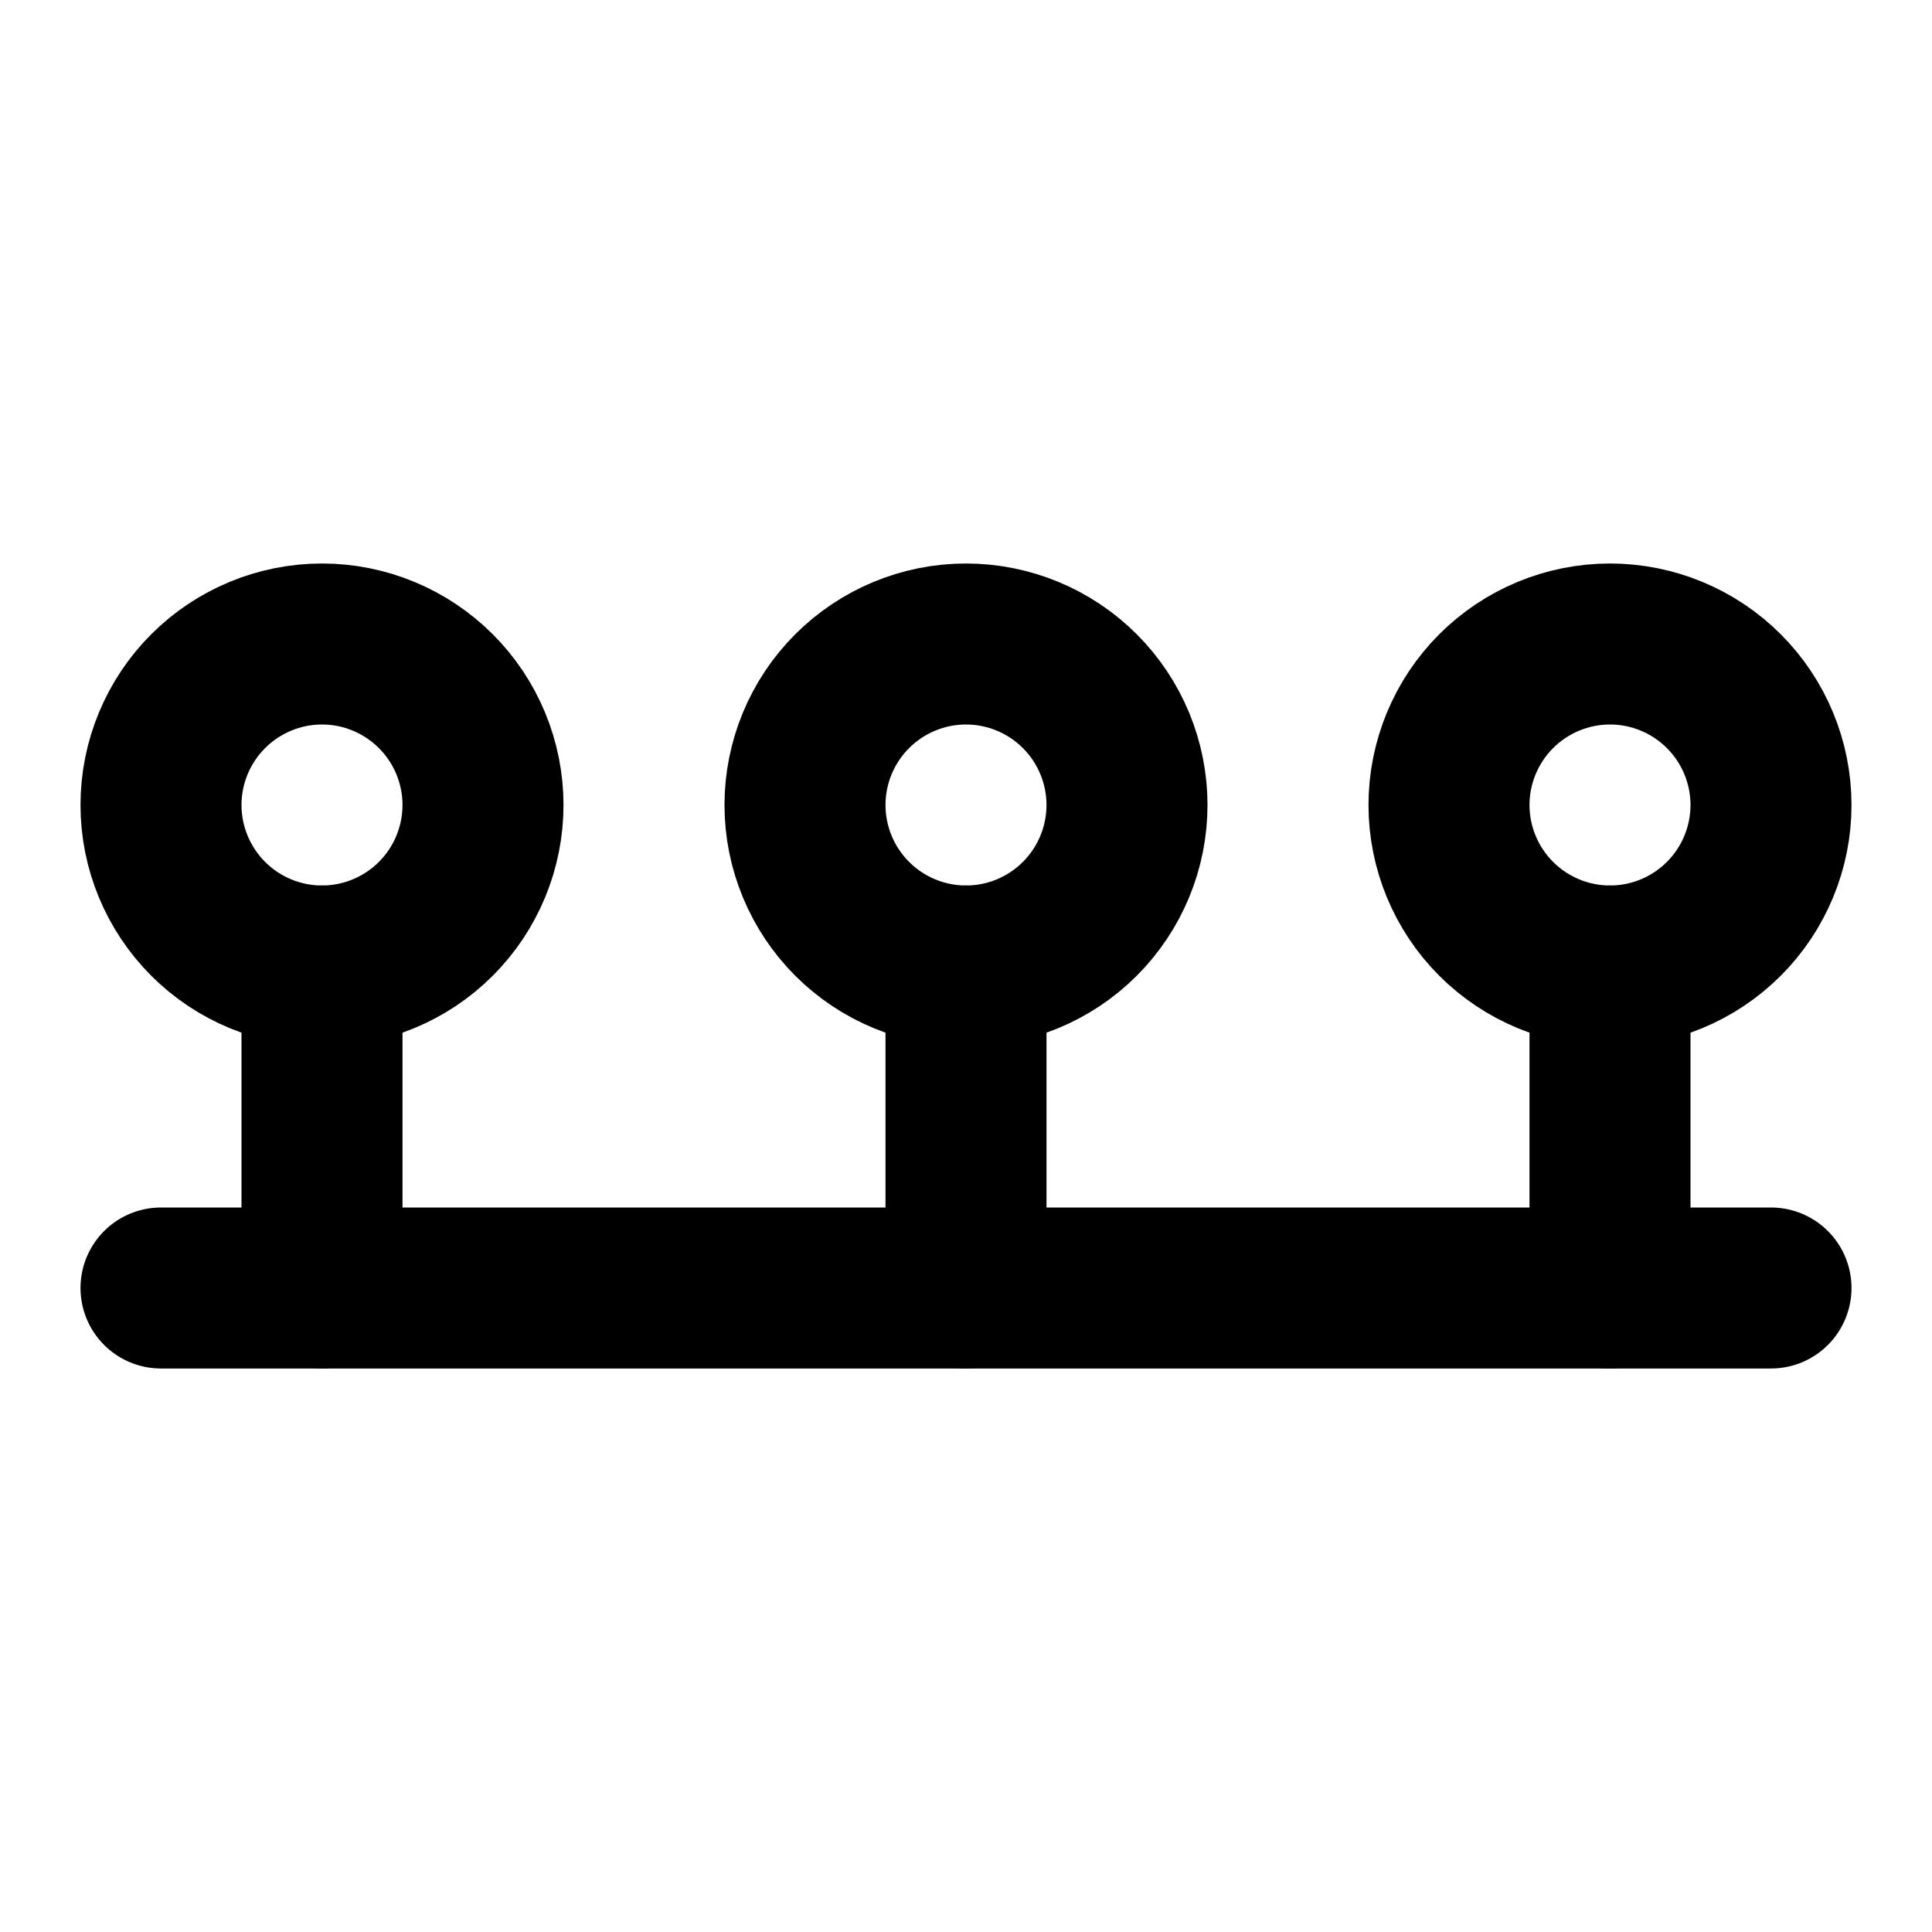 <svg width="24" height="24" viewBox="0 0 24 24" fill="none" xmlns="http://www.w3.org/2000/svg">
<g clip-path="url(#clip0_802_61417)">
<path d="M14 10C14 9.47 13.789 8.961 13.414 8.586C13.039 8.211 12.53 8 12 8C11.47 8 10.961 8.211 10.586 8.586C10.211 8.961 10 9.47 10 10C10 10.53 10.211 11.039 10.586 11.414C10.961 11.789 11.47 12 12 12C12.53 12 13.039 11.789 13.414 11.414C13.789 11.039 14 10.53 14 10Z" stroke="black" stroke-width="2" stroke-linecap="round" stroke-linejoin="round"/>
<path d="M6 10C6 9.47 5.789 8.961 5.414 8.586C5.039 8.211 4.53 8 4 8C3.47 8 2.961 8.211 2.586 8.586C2.211 8.961 2 9.47 2 10C2 10.53 2.211 11.039 2.586 11.414C2.961 11.789 3.47 12 4 12C4.53 12 5.039 11.789 5.414 11.414C5.789 11.039 6 10.53 6 10Z" stroke="black" stroke-width="2" stroke-linecap="round" stroke-linejoin="round"/>
<path d="M22 10C22 9.47 21.789 8.961 21.414 8.586C21.039 8.211 20.53 8 20 8C19.47 8 18.961 8.211 18.586 8.586C18.211 8.961 18 9.47 18 10C18 10.53 18.211 11.039 18.586 11.414C18.961 11.789 19.47 12 20 12C20.53 12 21.039 11.789 21.414 11.414C21.789 11.039 22 10.53 22 10Z" stroke="black" stroke-width="2" stroke-linecap="round" stroke-linejoin="round"/>
<path d="M2 16H22" stroke="black" stroke-width="2" stroke-linecap="round" stroke-linejoin="round"/>
<path d="M4 12V16" stroke="black" stroke-width="2" stroke-linecap="round" stroke-linejoin="round"/>
<path d="M12 12V16" stroke="black" stroke-width="2" stroke-linecap="round" stroke-linejoin="round"/>
<path d="M20 12V16" stroke="black" stroke-width="2" stroke-linecap="round" stroke-linejoin="round"/>
</g>
<defs>
<clipPath id="clip0_802_61417">
<rect width="24" height="24" fill="white"/>
</clipPath>
</defs>
</svg>
